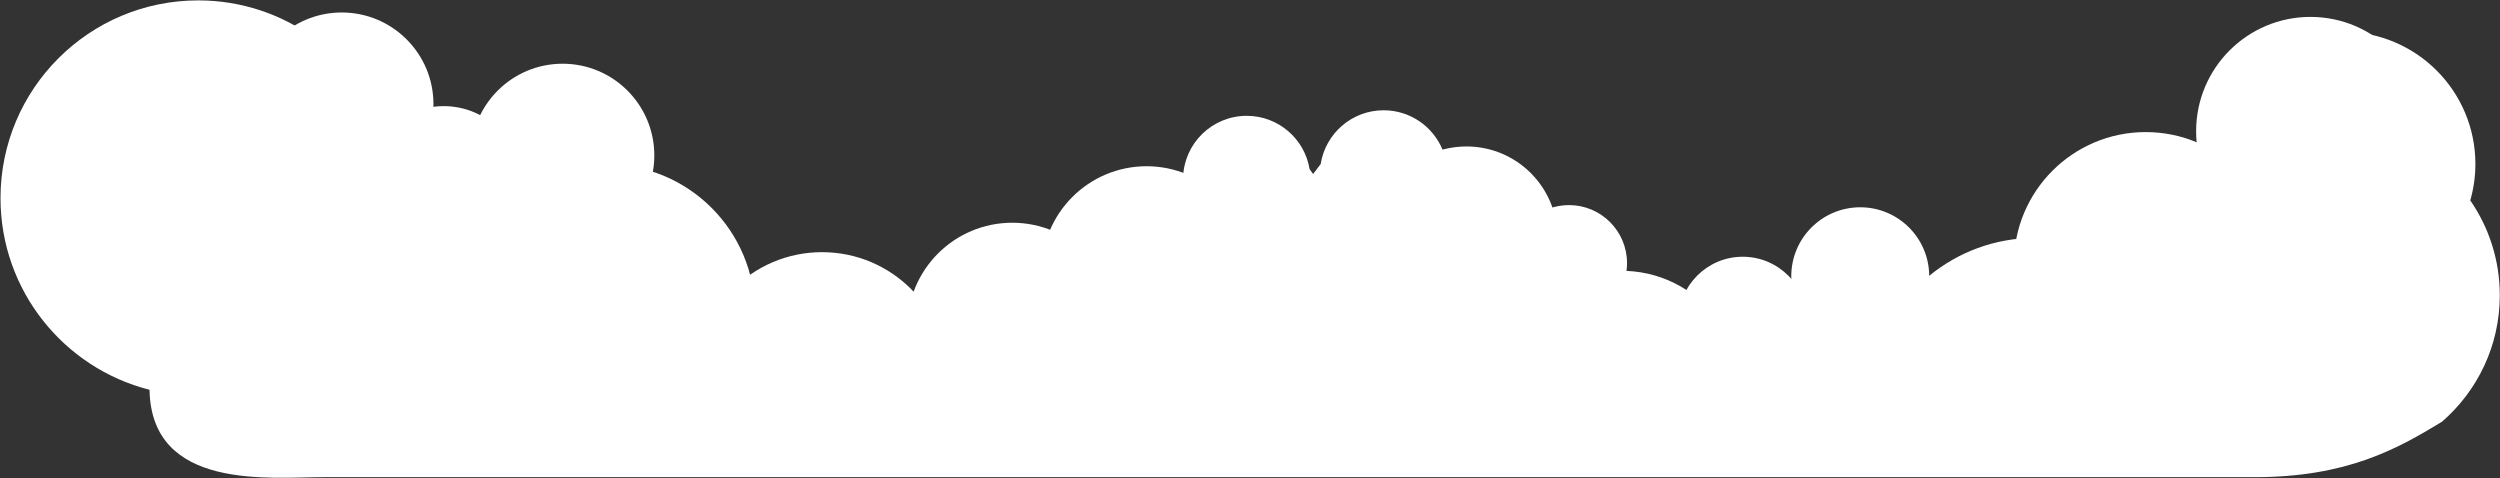 <?xml version="1.0" encoding="UTF-8" standalone="no"?>
<svg width="2610px" height="499px" viewBox="0 0 2610 499" version="1.1" xmlns="http://www.w3.org/2000/svg" xmlns:xlink="http://www.w3.org/1999/xlink">
    <rect x="0" y="0" width="2610" height="499" fill="#333333" stroke="none"/>
    <defs></defs>
    <g id="Page-1" stroke="none" stroke-width="1" fill="none" fill-rule="evenodd">
        <g id="smoke" fill="#FFFFFF">
            <path d="M958.294,316.444 C948.742,313.828 938.691,312.422 928.31,312.422 C885.618,312.422 848.452,336.067 829.18,370.971 C817.962,362.283 804.939,355.814 790.768,352.221 C783.448,296.678 750.046,249.379 703.286,222.954 C673.148,203.779 637.406,192.625 599.04,192.625 C580.157,192.625 561.924,195.368 544.661,200.386 C544.902,197.831 545.037,195.244 545.037,192.625 C545.037,147.434 508.403,110.799 463.211,110.799 C438.724,110.799 416.766,121.569 401.77,138.614 C373.594,58.145 297.033,0.412 206.945,0.412 C92.944,0.412 0.529,92.828 0.529,206.829 C0.529,303.279 66.685,384.263 156.092,406.917 C158.059,512.644 282.242,498.154 338.158,498.154 L487.267,498.154 L599.04,498.154 C665.191,498.154 703.286,498.154 758.735,498.154 L1967.1,498.154 C2034.274,498.154 2055.266,498.154 2124.864,498.154 L2231.311,498.154 L2353.794,498.154 C2450.279,498.154 2502.903,468.618 2549.461,440.256 C2586.389,408.224 2609.778,360.993 2609.778,308.27 C2609.778,271.487 2598.384,237.379 2578.971,209.227 C2582.42,197.154 2584.306,184.422 2584.306,171.242 C2584.306,94.993 2522.494,33.181 2446.245,33.181 C2369.996,33.181 2308.184,94.993 2308.184,171.242 C2308.184,175.004 2308.378,178.719 2308.672,182.404 C2295.128,172.465 2278.464,166.53 2260.374,166.53 C2215.183,166.53 2178.548,203.165 2178.548,248.356 C2178.548,251.259 2178.705,254.124 2178.999,256.949 C2161.951,251.396 2143.766,248.356 2124.864,248.356 C2082.815,248.356 2044.244,263.219 2014.096,287.968 C2013.853,248.404 1981.713,216.404 1942.093,216.404 C1902.322,216.404 1870.081,248.645 1870.081,288.416 C1870.081,289.572 1870.109,290.72 1870.164,291.861 C1836.986,291.845 1809.232,309.808 1795.211,336.182 C1773.623,305.185 1738.31,284.46 1698.075,282.816 C1698.431,280.16 1698.617,277.453 1698.617,274.7 C1698.617,241.24 1671.495,214.116 1638.035,214.116 C1630.807,214.116 1623.878,215.384 1617.452,217.706 C1593.705,181.234 1552.756,157.023 1506.113,156.505 C1496.191,132.235 1472.359,115.128 1444.518,115.128 C1411.313,115.128 1383.795,139.457 1378.802,171.26 L1370.897,181.659 L1367.22,176.586 C1362.032,145.012 1334.63,120.919 1301.587,120.919 C1265.538,120.919 1236.206,149.594 1235.109,185.377 C1230.105,184.881 1225.009,184.397 1219.795,184.397 C1201.855,184.397 1185.223,189.986 1171.534,199.512" id="Fill-4774"></path>
            <path d="M788.25,326.452 C788.25,411.94 718.947,481.241 633.461,481.241 C547.972,481.241 478.671,411.94 478.671,326.452 C478.671,240.964 547.972,171.663 633.461,171.663 C718.947,171.663 788.25,240.964 788.25,326.452" id="Fill-4777"></path>
            <path d="M1306.578,283.104 C1306.578,343.607 1257.531,392.654 1197.028,392.654 C1136.525,392.654 1087.478,343.607 1087.478,283.104 C1087.478,222.601 1136.525,173.554 1197.028,173.554 C1257.531,173.554 1306.578,222.601 1306.578,283.104" id="Fill-4779"></path>
            <path d="M1166.389,342.131 C1166.389,402.66 1117.322,451.728 1056.793,451.728 C996.264,451.728 947.196,402.66 947.196,342.131 C947.196,281.602 996.264,232.534 1056.793,232.534 C1117.322,232.534 1166.389,281.602 1166.389,342.131" id="Fill-4781"></path>
            <path d="M858.23,489.92 C785.64,489.92 726.794,467.29 726.794,394.7 C726.794,322.11 785.64,263.263 858.23,263.263 C930.821,263.263 989.667,322.11 989.667,394.7 C989.667,467.29 930.821,489.92 858.23,489.92 Z" id="Fill-4783"></path>
            <path d="M2292.753,137.02 C2292.753,202.946 2346.196,256.389 2412.122,256.389 C2478.047,256.389 2531.49,202.946 2531.49,137.02 C2531.49,71.096 2478.047,17.651 2412.122,17.651 C2346.196,17.651 2292.753,71.096 2292.753,137.02" id="Fill-4785"></path>
            <path d="M1752.241,335.208 C1752.241,372.306 1782.315,402.379 1819.412,402.379 C1856.51,402.379 1886.584,372.306 1886.584,335.208 C1886.584,298.11 1856.51,268.037 1819.412,268.037 C1782.315,268.037 1752.241,298.11 1752.241,335.208" id="Fill-4788"></path>
            <path d="M2102.497,275.517 C2102.497,351.524 2164.112,413.139 2240.119,413.139 C2316.125,413.139 2377.741,351.524 2377.741,275.517 C2377.741,199.51 2316.125,137.895 2240.119,137.895 C2164.112,137.895 2102.497,199.51 2102.497,275.517" id="Fill-4790"></path>
            <path d="M683.108,162.284 C683.108,215.172 640.234,258.047 587.345,258.047 C534.457,258.047 491.583,215.172 491.583,162.284 C491.583,109.396 534.457,66.521 587.345,66.521 C640.234,66.521 683.108,109.396 683.108,162.284" id="Fill-4793"></path>
            <path d="M1625.999,247.903 C1625.999,300.367 1583.469,342.897 1531.005,342.897 C1478.541,342.897 1436.011,300.367 1436.011,247.903 C1436.011,195.439 1478.541,152.909 1531.005,152.909 C1583.469,152.909 1625.999,195.439 1625.999,247.903" id="Fill-4795"></path>
            <path d="M452.535,108.791 C452.535,161.679 409.661,204.554 356.772,204.554 C303.884,204.554 261.01,161.679 261.01,108.791 C261.01,55.903 303.884,13.028 356.772,13.028 C409.661,13.028 452.535,55.903 452.535,108.791" id="Fill-4797"></path>
        </g>
    </g>
</svg>